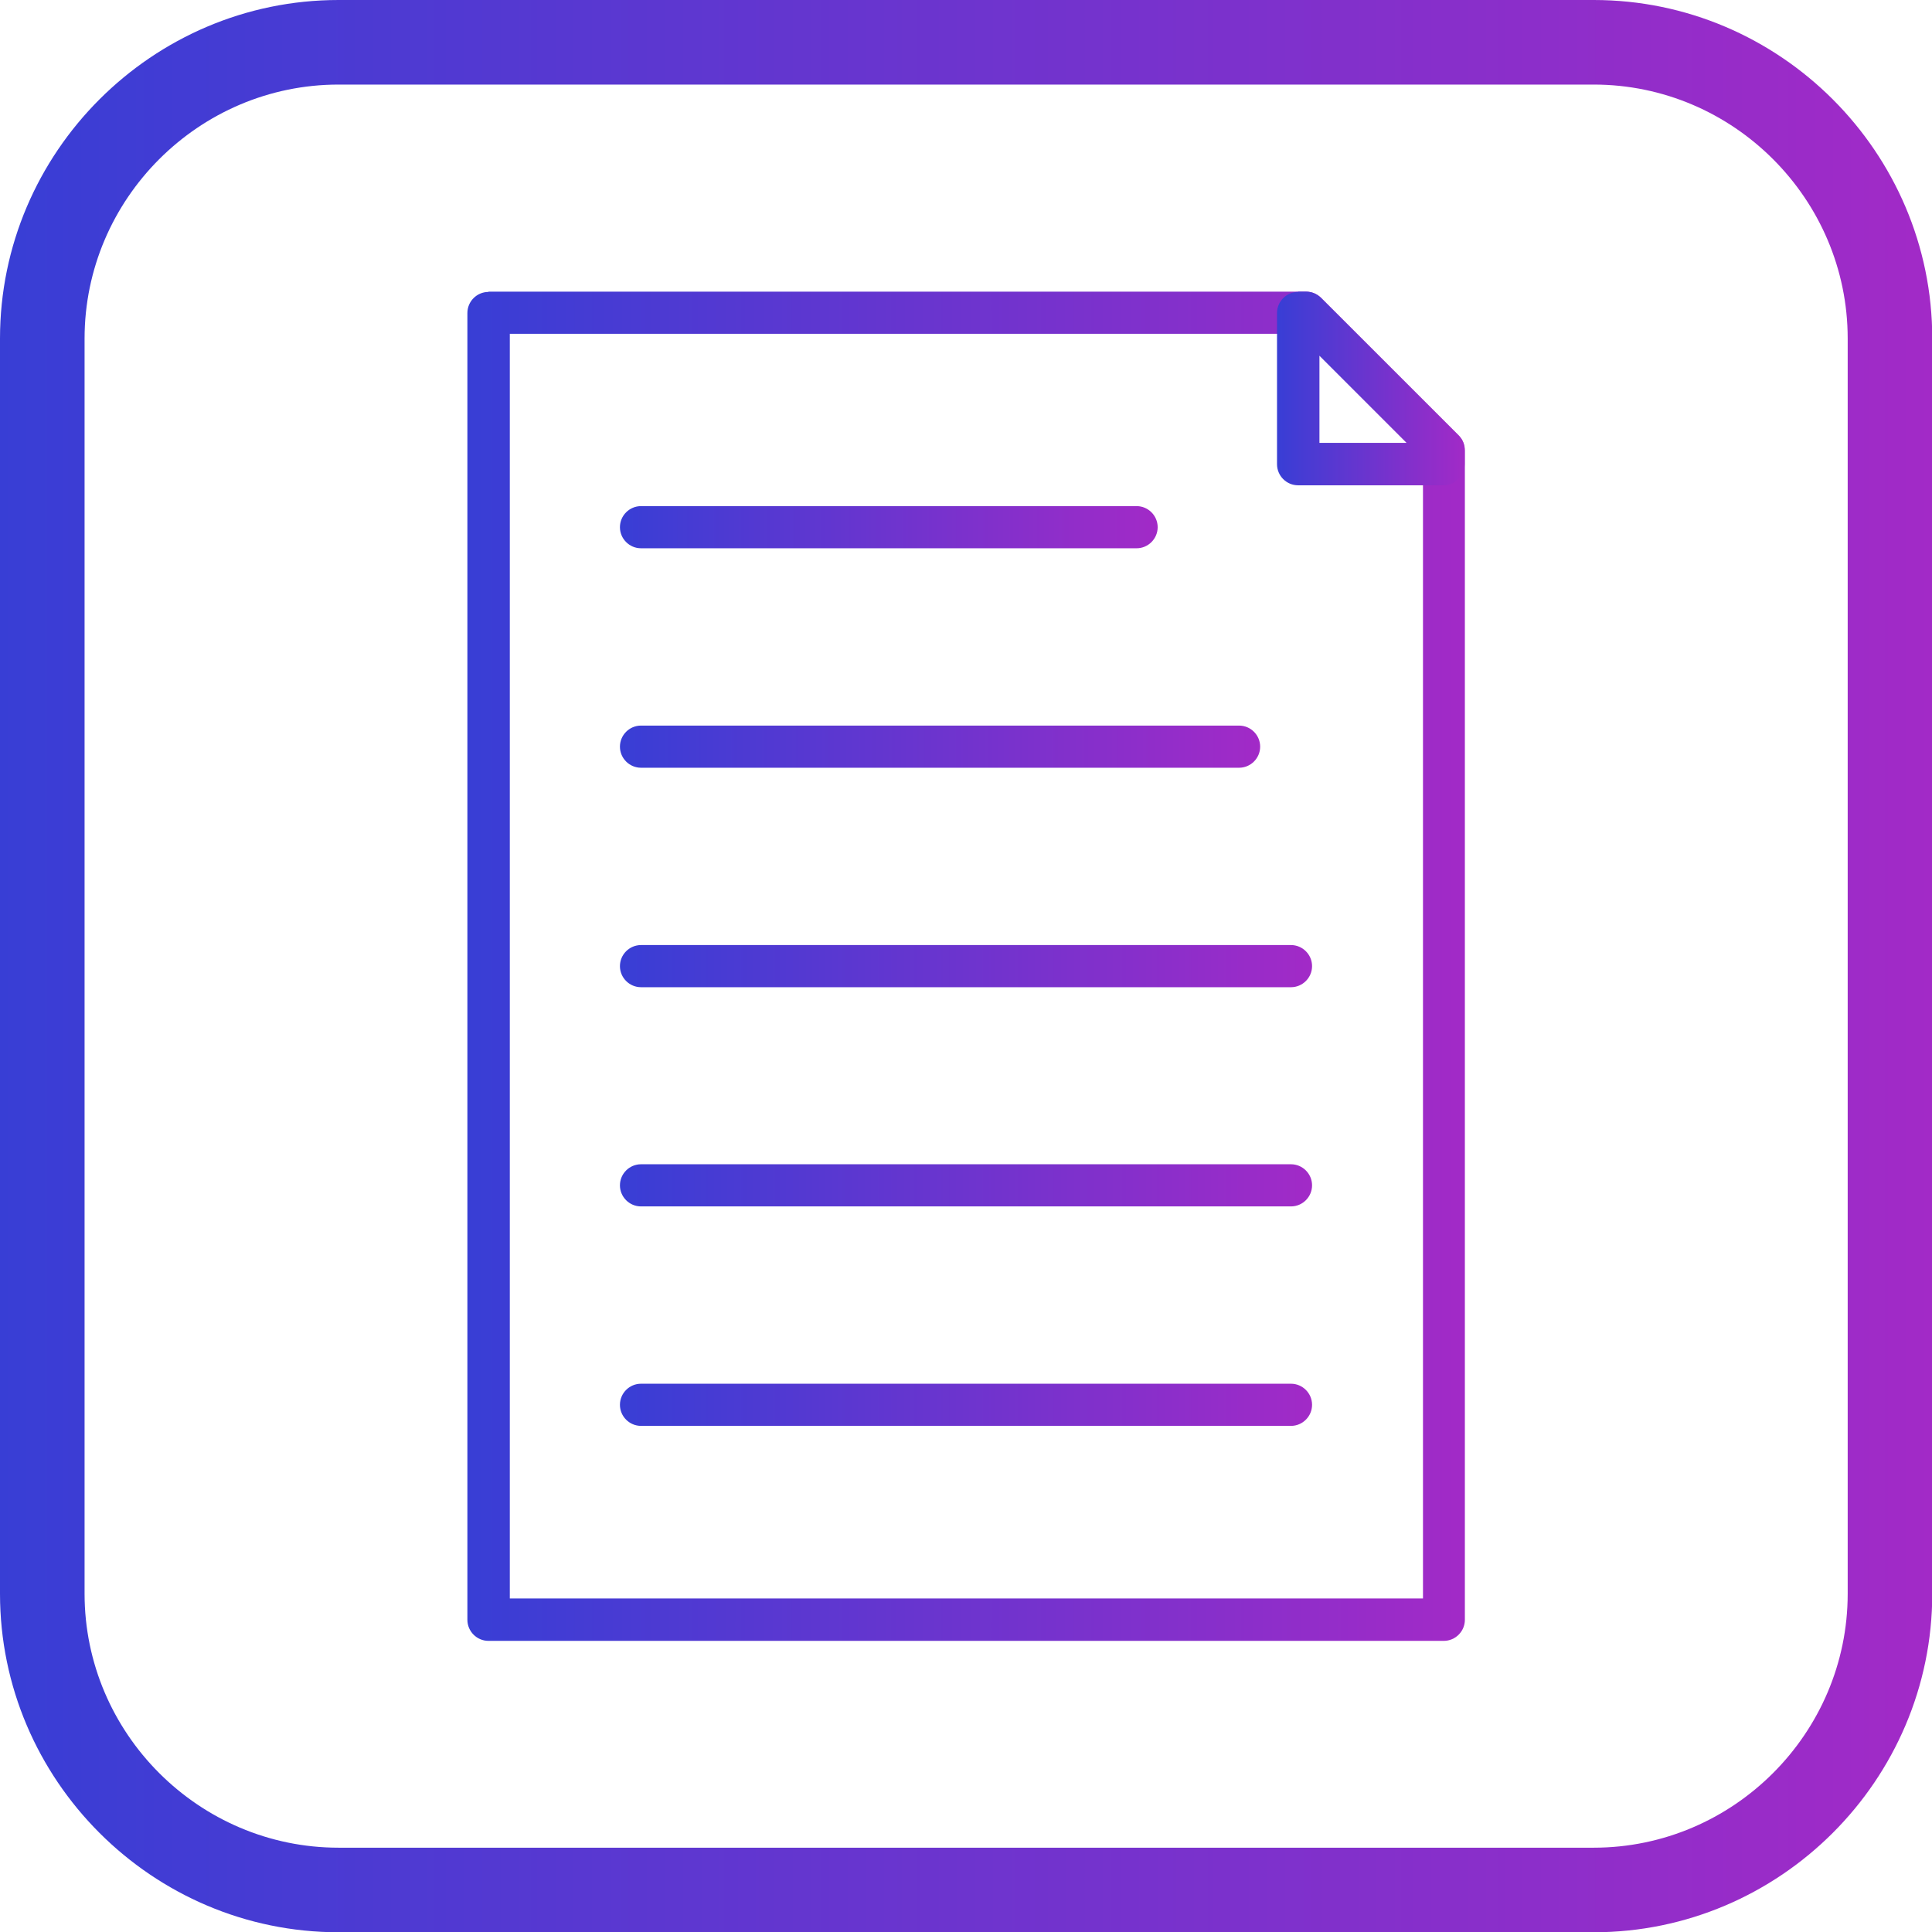 <?xml version="1.0" encoding="UTF-8" standalone="no"?>
<!-- Creator: CorelDRAW -->

<svg
   xml:space="preserve"
   width="7.333in"
   height="7.333in"
   style="shape-rendering:geometricPrecision; text-rendering:geometricPrecision; image-rendering:optimizeQuality; fill-rule:evenodd; clip-rule:evenodd"
   viewBox="0 0 7.333 7.333"
   version="1.1"
   id="svg976"
   sodipodi:docname="9828060761601550441.svg"
   inkscape:version="1.1.2 (b8e25be8, 2022-02-05)"
   xmlns:inkscape="http://www.inkscape.org/namespaces/inkscape"
   xmlns:sodipodi="http://sodipodi.sourceforge.net/DTD/sodipodi-0.dtd"
   xmlns:xlink="http://www.w3.org/1999/xlink"
   xmlns="http://www.w3.org/2000/svg"
   xmlns:svg="http://www.w3.org/2000/svg"><sodipodi:namedview
   id="namedview978"
   pagecolor="#ffffff"
   bordercolor="#666666"
   borderopacity="1.0"
   inkscape:pageshadow="2"
   inkscape:pageopacity="0.0"
   inkscape:pagecheckerboard="0"
   inkscape:document-units="in"
   showgrid="false"
   inkscape:zoom="0.94602314"
   inkscape:cx="351.47132"
   inkscape:cy="351.99985"
   inkscape:window-width="1312"
   inkscape:window-height="934"
   inkscape:window-x="0"
   inkscape:window-y="25"
   inkscape:window-maximized="0"
   inkscape:current-layer="Layer_x0020_1" />
 <defs
   id="defs956"><linearGradient
   inkscape:collect="always"
   id="linearGradient1768"><stop
     style="stop-color:#383ed5;stop-opacity:1;"
     offset="0"
     id="stop1764" /><stop
     style="stop-color:#a22ac7;stop-opacity:1"
     offset="1"
     id="stop1766" /></linearGradient>
  <style
   type="text/css"
   id="style944">
   <![CDATA[
    .fil5 {fill:url(#id0)}
    .fil4 {fill:url(#id1);fill-rule:nonzero}
    .fil1 {fill:url(#id2);fill-rule:nonzero}
    .fil2 {fill:url(#id3);fill-rule:nonzero}
    .fil3 {fill:url(#id4);fill-rule:nonzero}
    .fil0 {fill:url(#id5);fill-rule:nonzero}
   ]]>
  </style>
  <linearGradient
   id="id0"
   gradientUnits="userSpaceOnUse"
   x1="-3.93701e-006"
   y1="3.667"
   x2="7.333"
   y2="3.667">
   <stop
   offset="0"
   style="stop-color:#E4877C"
   id="stop946" />
   <stop
   offset="1"
   style="stop-color:#B03686"
   id="stop948" />
  </linearGradient>
  <linearGradient
   id="id1"
   gradientUnits="userSpaceOnUse"
   xlink:href="#linearGradient1768"
   x1="4.848"
   y1="1.474"
   x2="5.56"
   y2="1.474">
  </linearGradient>
  <linearGradient
   id="id2"
   gradientUnits="userSpaceOnUse"
   xlink:href="#linearGradient1768"
   x1="2.353"
   y1="2.001"
   x2="4.394"
   y2="2.001">
  </linearGradient>
  <linearGradient
   id="id3"
   gradientUnits="userSpaceOnUse"
   xlink:href="#linearGradient1768"
   x1="2.353"
   y1="2.834"
   x2="4.783"
   y2="2.834">
  </linearGradient>
  <linearGradient
   id="id4"
   gradientUnits="userSpaceOnUse"
   xlink:href="#linearGradient1768"
   x1="2.353"
   y1="3.667"
   x2="4.98"
   y2="3.667">
  </linearGradient>
  <linearGradient
   id="id5"
   gradientUnits="userSpaceOnUse"
   xlink:href="#linearGradient1768"
   x1="1.774"
   y1="3.667"
   x2="5.56"
   y2="3.667">
  </linearGradient>
 <linearGradient
   inkscape:collect="always"
   xlink:href="#linearGradient1768"
   id="linearGradient1770"
   x1="0"
   y1="3.667"
   x2="7.333"
   y2="3.667"
   gradientUnits="userSpaceOnUse" /><linearGradient
   inkscape:collect="always"
   xlink:href="#linearGradient1768"
   id="linearGradient1994"
   gradientUnits="userSpaceOnUse"
   x1="2.353"
   y1="3.667"
   x2="4.98"
   y2="3.667" /><linearGradient
   inkscape:collect="always"
   xlink:href="#linearGradient1768"
   id="linearGradient1996"
   gradientUnits="userSpaceOnUse"
   x1="2.353"
   y1="3.667"
   x2="4.98"
   y2="3.667" /></defs>
 <g
   id="Layer_x0020_1"
   inkscape:label="Layer 1">
  <path
   class="fil0"
   d="M1.854 1.107l3.104 0c0.022,0 0.042,0.009 0.057,0.024l0.522 0.522 3.93701e-006 -3.93701e-006c0.016,0.016 0.023,0.036 0.023,0.057l3.93701e-006 0 0 4.438c0,0.044 -0.036,0.08 -0.08,0.08l-3.626 0c-0.044,0 -0.08,-0.036 -0.08,-0.08l0 -4.96c0,-0.044 0.036,-0.08 0.08,-0.08zm3.071 0.16l-2.99 0 0 4.8 3.466 0 0 -4.325 -0.475 -0.475z"
   id="path959"
   style="fill-opacity:1.0" />
  <path
   class="fil1"
   d="M2.433 1.921c-0.044,0 -0.08,0.036 -0.08,0.08 0,0.044 0.036,0.08 0.08,0.08l1.881 0c0.044,0 0.08,-0.036 0.08,-0.08 0,-0.044 -0.036,-0.08 -0.08,-0.08l-1.881 0z"
   id="path961"
   style="fill-opacity:1.0" />
  <path
   class="fil2"
   d="M2.433 2.754c-0.044,0 -0.08,0.036 -0.08,0.08 0,0.044 0.036,0.08 0.08,0.08l2.27 0c0.044,0 0.08,-0.036 0.08,-0.08 0,-0.044 -0.036,-0.08 -0.08,-0.08l-2.27 0z"
   id="path963"
   style="fill-opacity:1.0" />
  <path
   class="fil3"
   d="M2.433 3.587c-0.044,0 -0.08,0.036 -0.08,0.08 0,0.044 0.036,0.08 0.08,0.08l2.467 0c0.044,0 0.08,-0.036 0.08,-0.08 0,-0.044 -0.036,-0.08 -0.08,-0.08l-2.467 0z"
   id="path965"
   style="fill-opacity:1;fill:url(#linearGradient1994)" />
  <path
   class="fil3"
   d="M2.433 4.419c-0.044,0 -0.08,0.036 -0.08,0.08 0,0.044 0.036,0.08 0.08,0.08l2.467 0c0.044,0 0.08,-0.036 0.08,-0.08 0,-0.044 -0.036,-0.08 -0.08,-0.08l-2.467 0z"
   id="path967"
   style="fill-opacity:1;fill:url(#linearGradient1996)" />
  <path
   class="fil3"
   d="M2.433 5.252c-0.044,0 -0.08,0.036 -0.08,0.08 0,0.044 0.036,0.08 0.08,0.08l2.467 0c0.044,0 0.08,-0.036 0.08,-0.08 0,-0.044 -0.036,-0.08 -0.08,-0.08l-2.467 0z"
   id="path969"
   style="fill-opacity:1.0" />
  <path
   class="fil4"
   d="M4.928 1.107l0.029 0c0.022,0 0.042,0.009 0.057,0.024l0.522 0.522 3.93701e-006 -3.93701e-006c0.016,0.016 0.023,0.036 0.023,0.057l3.93701e-006 0 0 0.052c0,0.044 -0.036,0.08 -0.08,0.08l-0.552 0c-0.044,0 -0.08,-0.036 -0.08,-0.08l0 -0.574c0,-0.044 0.036,-0.08 0.08,-0.08zm0.411 0.574l-0.331 -0.331 0 0.331 0.331 0z"
   id="path971"
   style="fill-opacity:1.0" />
  <path
   class="fil5"
   d="M1.285 0l4.764 0c0.707,0 1.285,0.578 1.285,1.285l0 4.764c0,0.707 -0.578,1.285 -1.285,1.285l-4.764 0c-0.707,0 -1.285,-0.578 -1.285,-1.285l0 -4.764c0,-0.707 0.578,-1.285 1.285,-1.285zm3.93701e-006 0.321l4.764 0c0.53,0 0.964,0.434 0.964,0.964l0 4.764c0,0.53 -0.434,0.964 -0.964,0.964l-4.764 0c-0.53,0 -0.964,-0.434 -0.964,-0.964l0 -4.764c0,-0.53 0.434,-0.964 0.964,-0.964z"
   id="path973"
   style="fill:url(#linearGradient1770);fill-opacity:1" />
 </g>
</svg>
